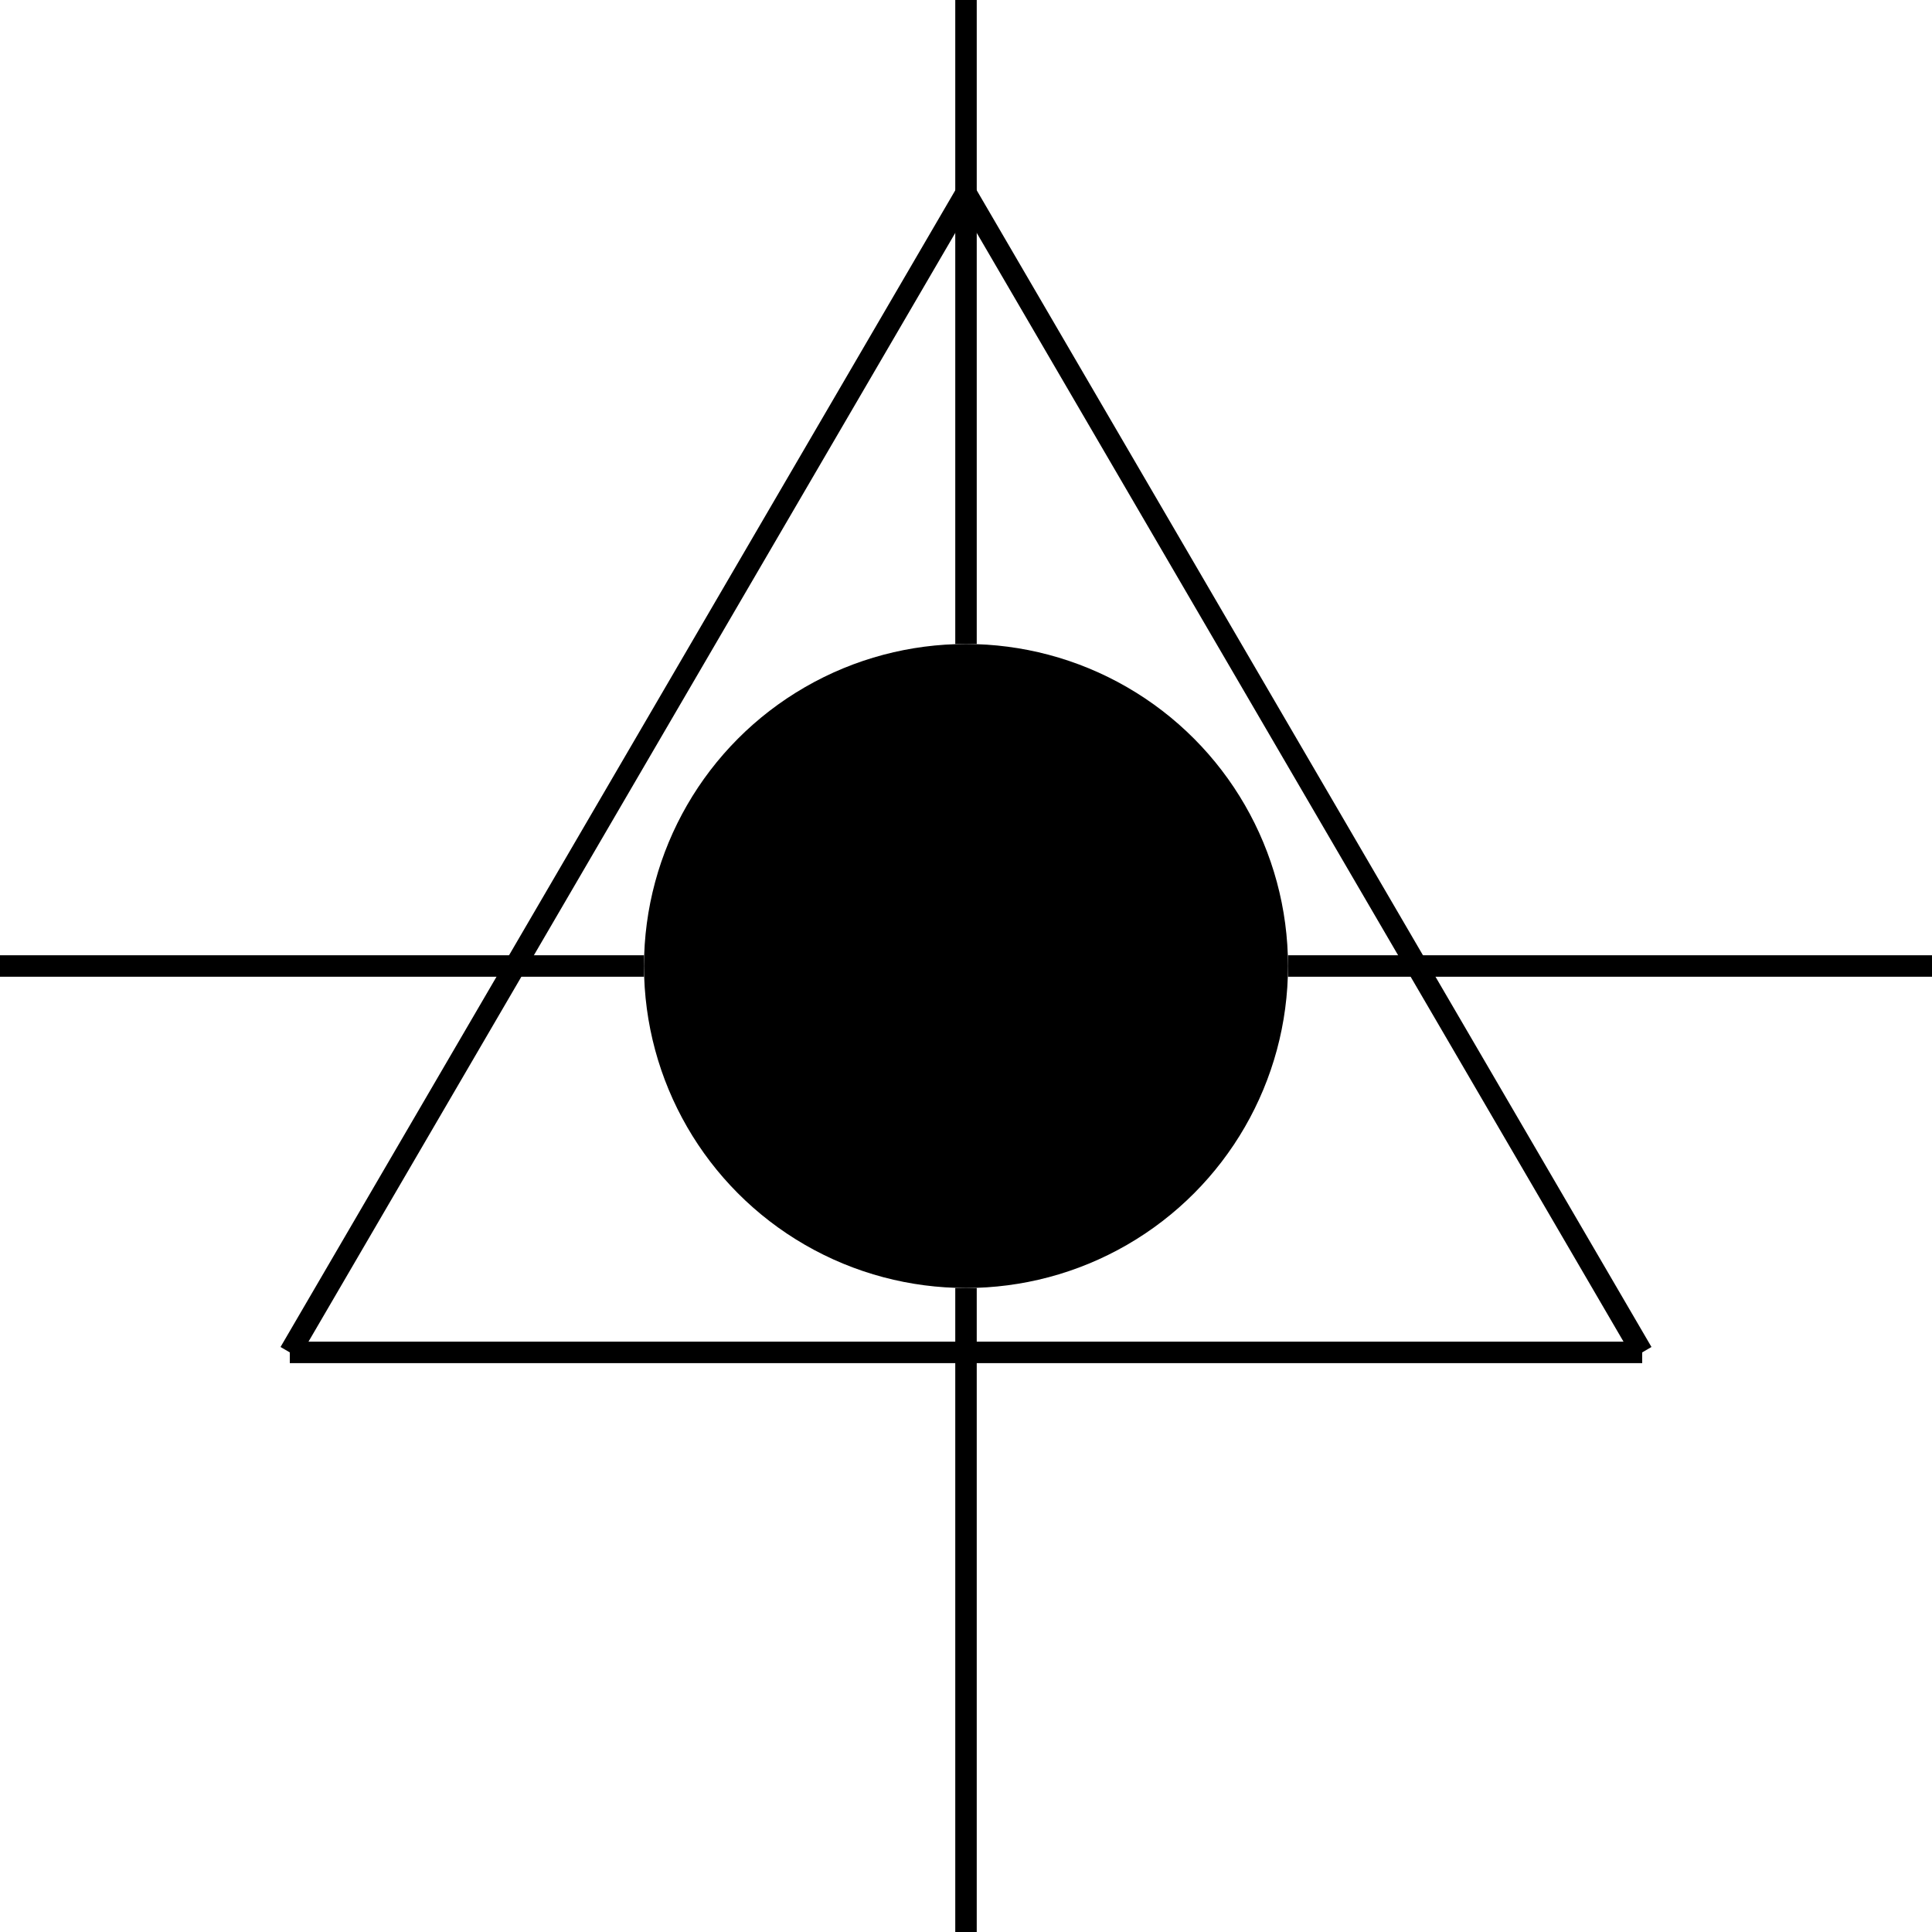 <?xml version="1.0" encoding="UTF-8" standalone="no"?>
<!DOCTYPE svg PUBLIC "-//W3C//DTD SVG 20010904//EN"
              "http://www.w3.org/TR/2001/REC-SVG-20010904/DTD/svg10.dtd">

<svg xmlns="http://www.w3.org/2000/svg"
     width="1in" height="1in"
     viewBox="0 0 90 90">
  <circle fill="black" stroke="none" cx="45.00" cy="45.00" r="15.00" />
  <line fill="none" stroke="black" x1="45.00" y1="9.00" x2="76.50" y2="63.00" />
  <line fill="none" stroke="black" x1="45.00" y1="9.00" x2="13.50" y2="63.00" />
  <line fill="none" stroke="black" x1="76.50" y1="63.00" x2="13.50" y2="63.00" />
  <line fill="none" stroke="black" x1="60.00" y1="45.00" x2="90.00" y2="45.00" />
  <line fill="none" stroke="black" x1="45.00" y1="30.00" x2="45.00" y2="0.00" />
  <line fill="none" stroke="black" x1="45.00" y1="60.00" x2="45.00" y2="90.00" />
  <line fill="none" stroke="black" x1="30.00" y1="45.00" x2="0.00" y2="45.00" />
</svg>
